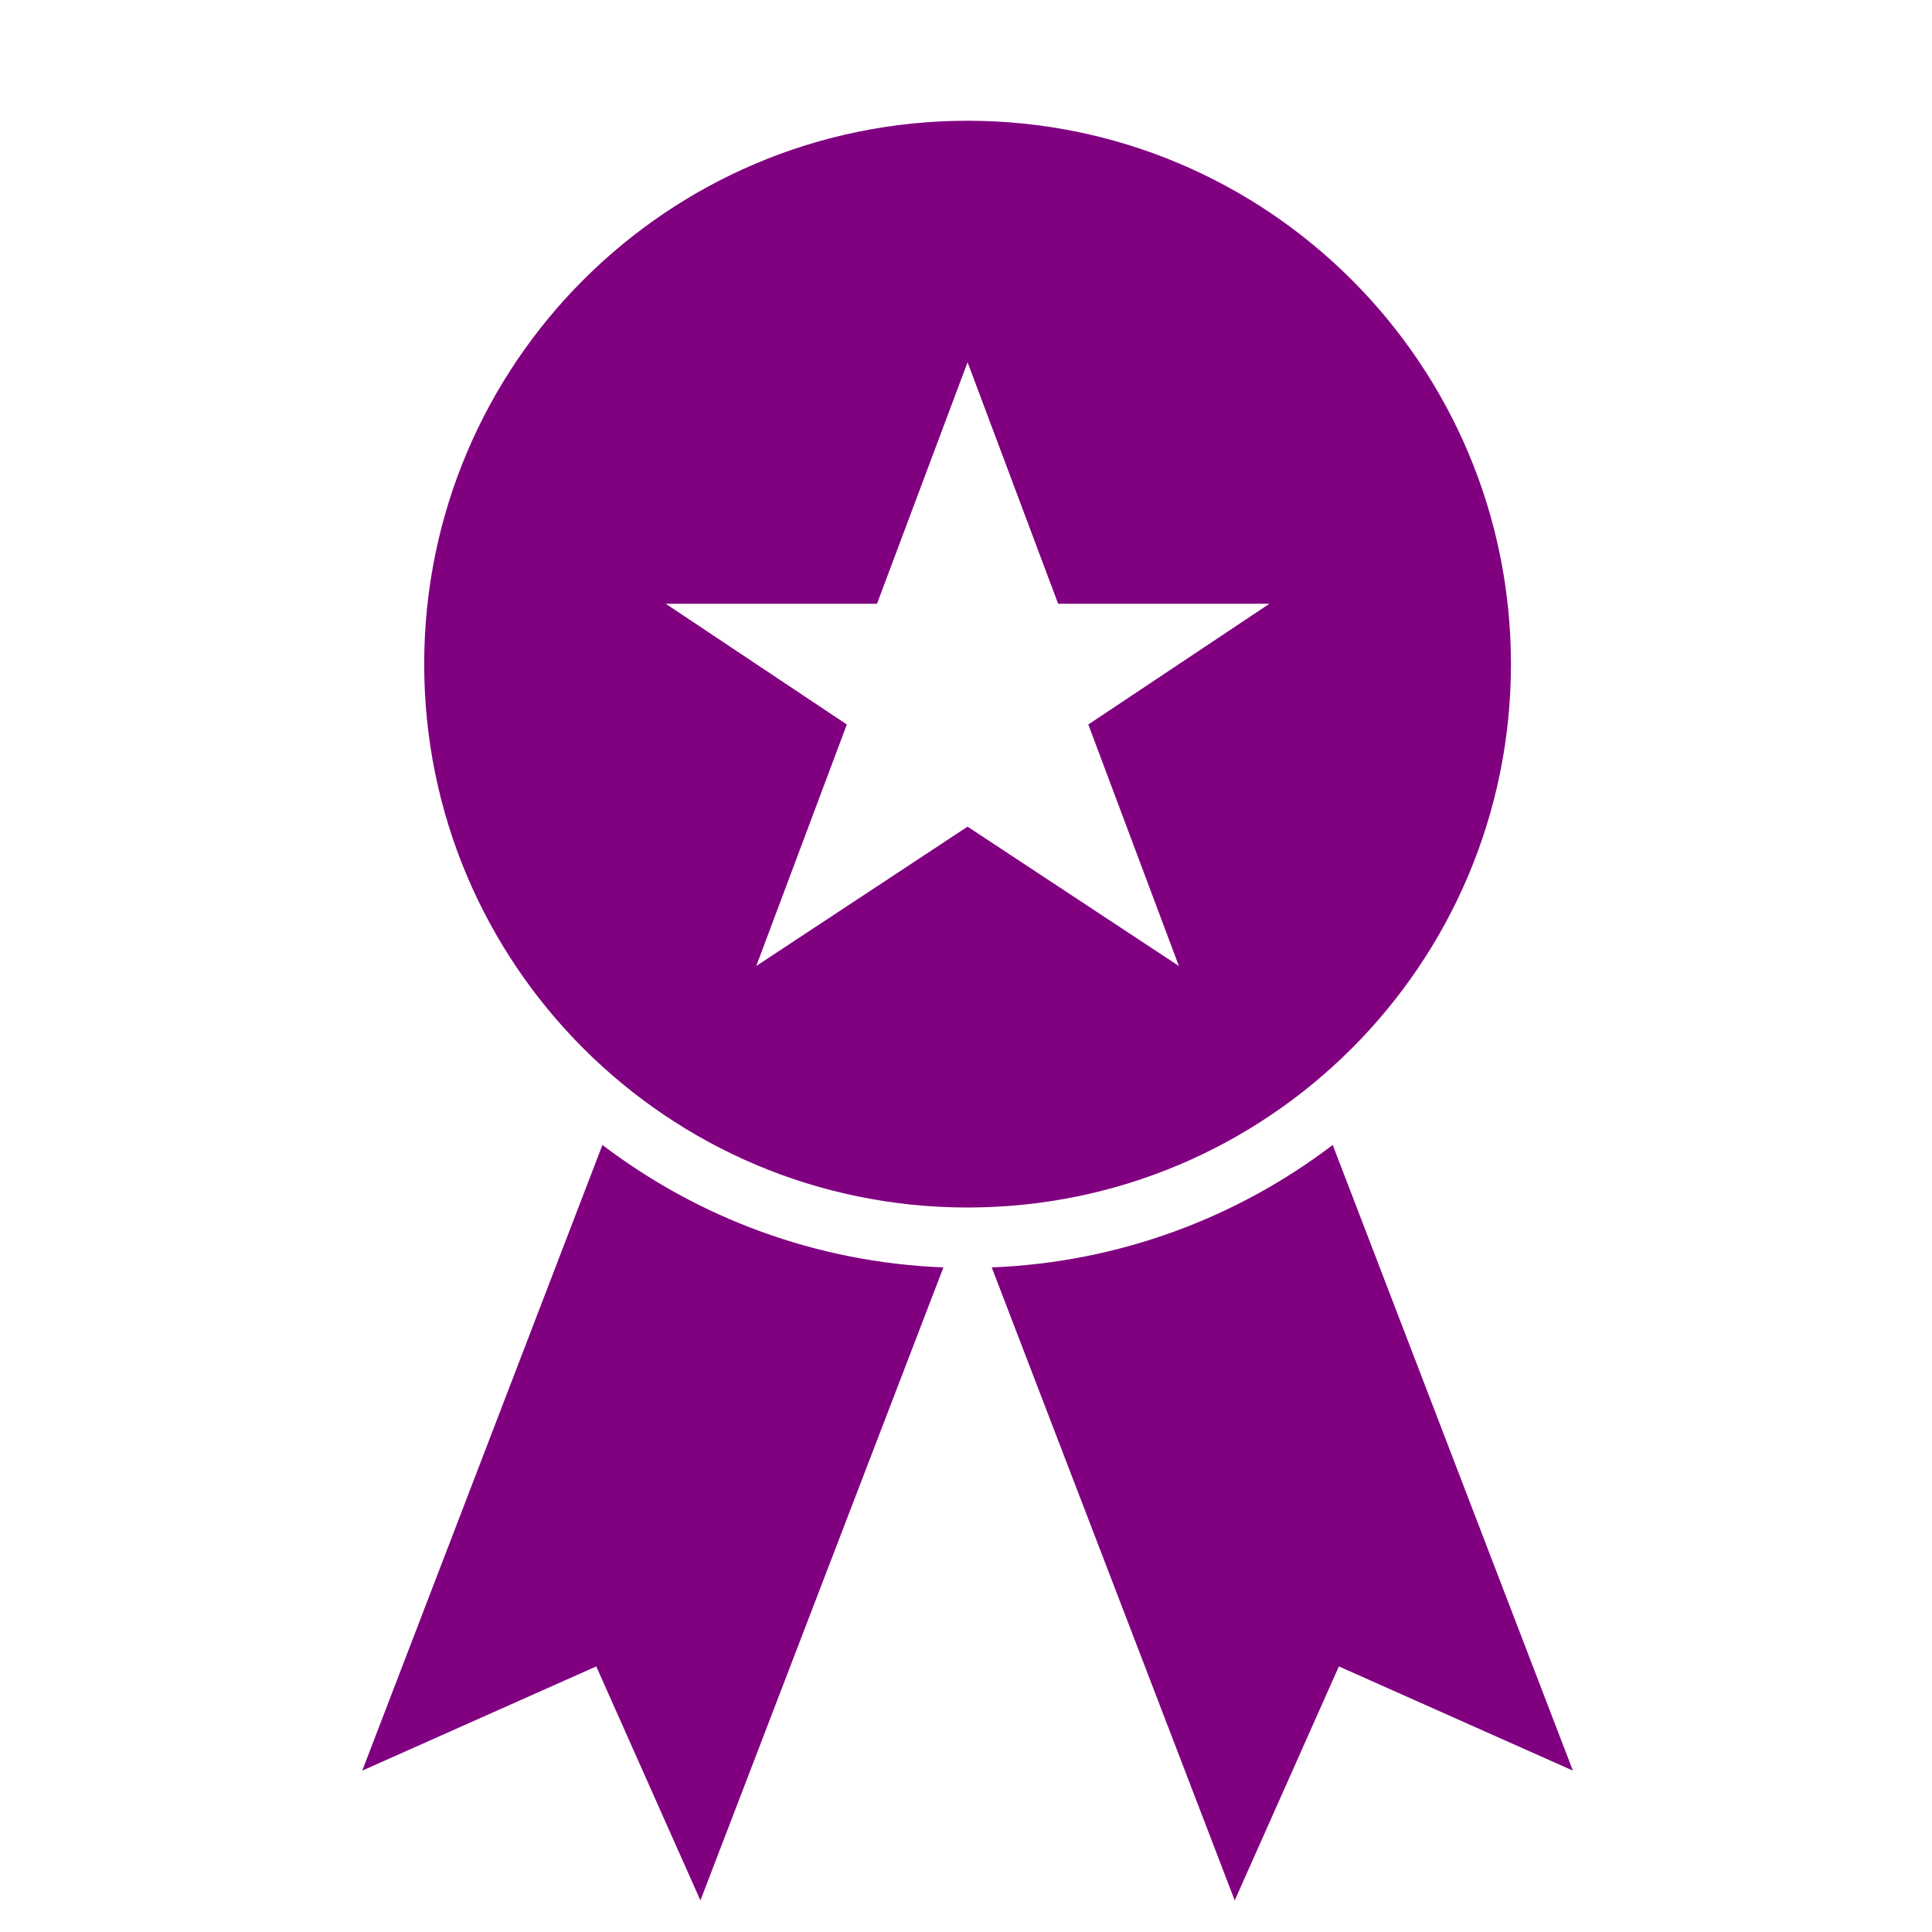 <?xml version="1.0" ?><svg height="32px" version="1.1" viewBox="0 0 32 32" width="32px" xmlns="http://www.w3.org/2000/svg" xmlns:sketch="http://www.bohemiancoding.com/sketch/ns" xmlns:xlink="http://www.w3.org/1999/xlink"><title/><desc/><defs/><g fill="none" fill-rule="evenodd" id="Page-1" stroke="none" stroke-width="1"><g fill="#800080" id="icon-34-award"><path d="M15.626,20.992 L11.601,31.477 L9.876,27.601 L6,29.327 L9.978,18.964 C11.558,20.166 13.508,20.909 15.626,20.992 L15.626,20.992 L15.626,20.992 Z M22.074,18.964 L26.052,29.327 L22.176,27.601 L20.451,31.477 L16.426,20.992 C18.544,20.909 20.494,20.166 22.074,18.964 L22.074,18.964 L22.074,18.964 Z M16.026,20 C20.997,20 25.026,15.971 25.026,11 C25.026,6.029 20.997,2 16.026,2 C11.055,2 7.026,6.029 7.026,11 C7.026,15.971 11.055,20 16.026,20 L16.026,20 Z M16.026,13.692 L12.526,16 L14.026,12 L11.026,10 L14.526,10 L16.026,6 L17.526,10 L21.026,10 L18.026,12 L19.526,16 L16.026,13.692 L16.026,13.692 Z" id="award"/></g></g></svg>